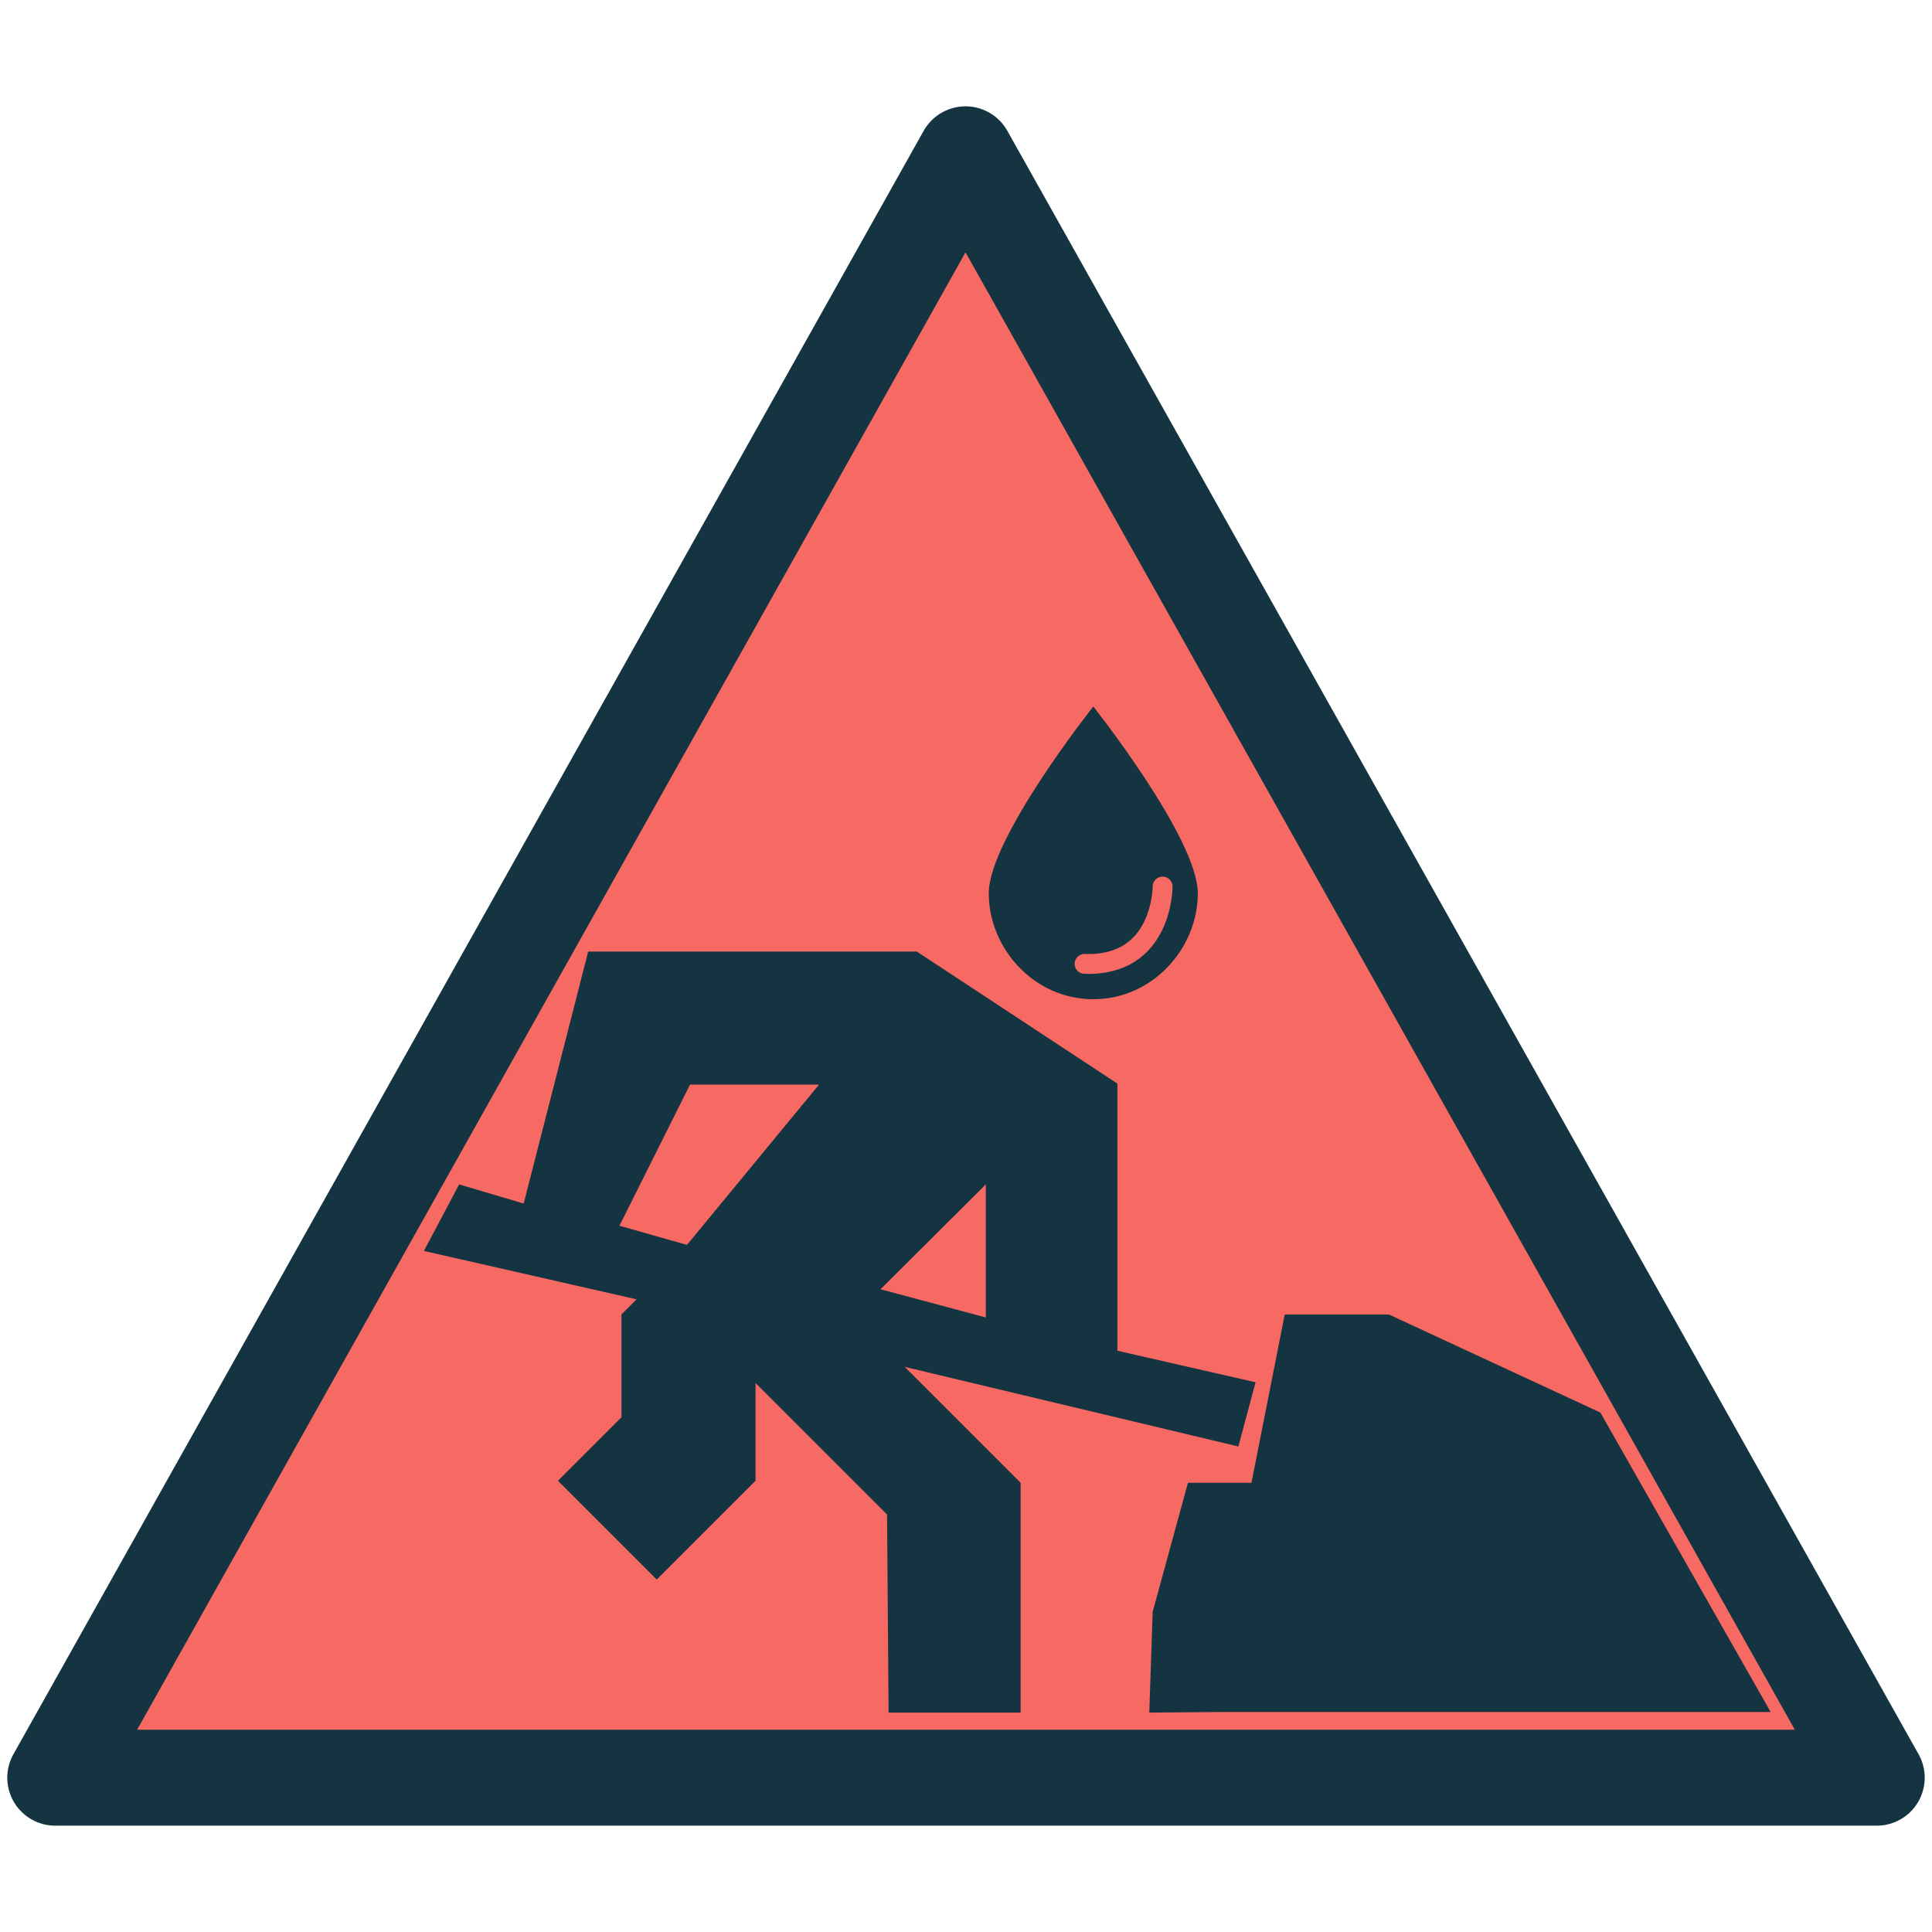 <?xml version="1.0" encoding="UTF-8" standalone="no"?>
<!-- Created with Inkscape (http://www.inkscape.org/) -->

<svg
   xmlns:dc="http://purl.org/dc/elements/1.1/"
   xmlns:cc="http://creativecommons.org/ns#"
   xmlns:rdf="http://www.w3.org/1999/02/22-rdf-syntax-ns#"
   xmlns:svg="http://www.w3.org/2000/svg"
   xmlns="http://www.w3.org/2000/svg"
   xmlns:sodipodi="http://sodipodi.sourceforge.net/DTD/sodipodi-0.dtd"
   xmlns:inkscape="http://www.inkscape.org/namespaces/inkscape"
   width="1200"
   height="1200"
   viewBox="0 0 317.5 317.5"
   version="1.1"
   id="svg1263"
   inkscape:version="0.92.5 (2060ec1f9f, 2020-04-08)"
   sodipodi:docname="drop_travaux_encours_1.svg">
  <defs
     id="defs1257" />
  <sodipodi:namedview
     id="base"
     pagecolor="#ffffff"
     bordercolor="#666666"
     borderopacity="1.0"
     inkscape:pageopacity="0.0"
     inkscape:pageshadow="2"
     inkscape:zoom="0.35"
     inkscape:cx="-208.57143"
     inkscape:cy="560"
     inkscape:document-units="mm"
     inkscape:current-layer="layer1"
     showgrid="false"
     units="px"
     inkscape:window-width="1920"
     inkscape:window-height="1134"
     inkscape:window-x="1920"
     inkscape:window-y="0"
     inkscape:window-maximized="1" />
  <g
     inkscape:label="Calque 1"
     inkscape:groupmode="layer"
     id="layer1"
     transform="translate(0,20.5)">
    <g
       id="g2021"
       transform="translate(-198.06,188.232)">
      <path
         inkscape:export-ydpi="300"
         inkscape:export-xdpi="300"
         sodipodi:nodetypes="cccc"
         inkscape:connector-curvature="0"
         id="path815-4-1-7"
         d="M 207.139,83.411 H 506.48 L 356.728,-183.376 Z"
         style="fill:#f76963;fill-opacity:1;stroke:#143441;stroke-width:15.765;stroke-linecap:round;stroke-linejoin:round;stroke-miterlimit:4;stroke-dasharray:none;stroke-opacity:1" />
      <path
         inkscape:export-ydpi="300"
         inkscape:export-xdpi="300"
         id="path1048-8"
         d="m 294.722,-52.355 -10.602,41.413 -10.602,-3.147 -5.798,10.933 34.953,7.952 -2.485,2.484 V 24.177 l -10.436,10.437 16.234,16.234 16.234,-16.234 v -16.069 l 21.618,21.618 0.249,32.551 h 21.701 v -37.769 l -19.05,-19.05 54.831,13.086 2.828,-10.554 -22.707,-5.183 v -43.898 l -32.965,-21.701 z m 16.731,21.866 h 21.204 l -21.701,26.339 -11.099,-3.147 z m 48.614,16.4 V 7.776 l -17.305,-4.637 z"
         style="fill:#143441;fill-opacity:1;stroke:none;stroke-width:2.265;stroke-linecap:round;stroke-linejoin:round;stroke-miterlimit:4;stroke-dasharray:none;stroke-opacity:1"
         inkscape:connector-curvature="0" />
      <path
         inkscape:export-ydpi="300"
         inkscape:export-xdpi="300"
         inkscape:connector-curvature="0"
         id="path1056-5"
         d="m 409.189,7.292 -5.466,27.652 h -10.437 l -5.798,21.203 -0.557,16.566 11.821,-0.099 h 90.292 L 461.055,23.402 426.322,7.292 Z"
         style="fill:#143441;fill-opacity:1;stroke:none;stroke-width:0.265px;stroke-linecap:butt;stroke-linejoin:miter;stroke-opacity:1" />
      <g
         inkscape:export-ydpi="300"
         inkscape:export-xdpi="300"
         style="stroke-width:0.958"
         id="g947-9-7"
         transform="matrix(1.044,0,0,1.044,214.416,-782.002)">
        <path
           style="fill:#143441;fill-opacity:1;stroke:none;stroke-width:0.253px;stroke-linecap:butt;stroke-linejoin:miter;stroke-opacity:1"
           d="m 156.43,660.323 c 0,0 -16.451,20.731 -16.451,29.401 0,8.67 7.114,16.674 16.451,16.674 9.337,0 16.451,-8.003 16.451,-16.674 0,-8.67 -16.451,-29.401 -16.451,-29.401 z"
           id="path826-8-6-4"
           inkscape:connector-curvature="0" />
        <path
           style="fill:#000000;fill-opacity:0;stroke:#f76963;stroke-width:3.128;stroke-linecap:round;stroke-linejoin:round;stroke-miterlimit:4;stroke-dasharray:none;stroke-opacity:1"
           d="m 167.342,688.663 c 0,0 0.056,12.616 -12.283,12.172"
           id="path844-10-2-1"
           inkscape:connector-curvature="0" />
      </g>
    </g>
  </g>
</svg>
